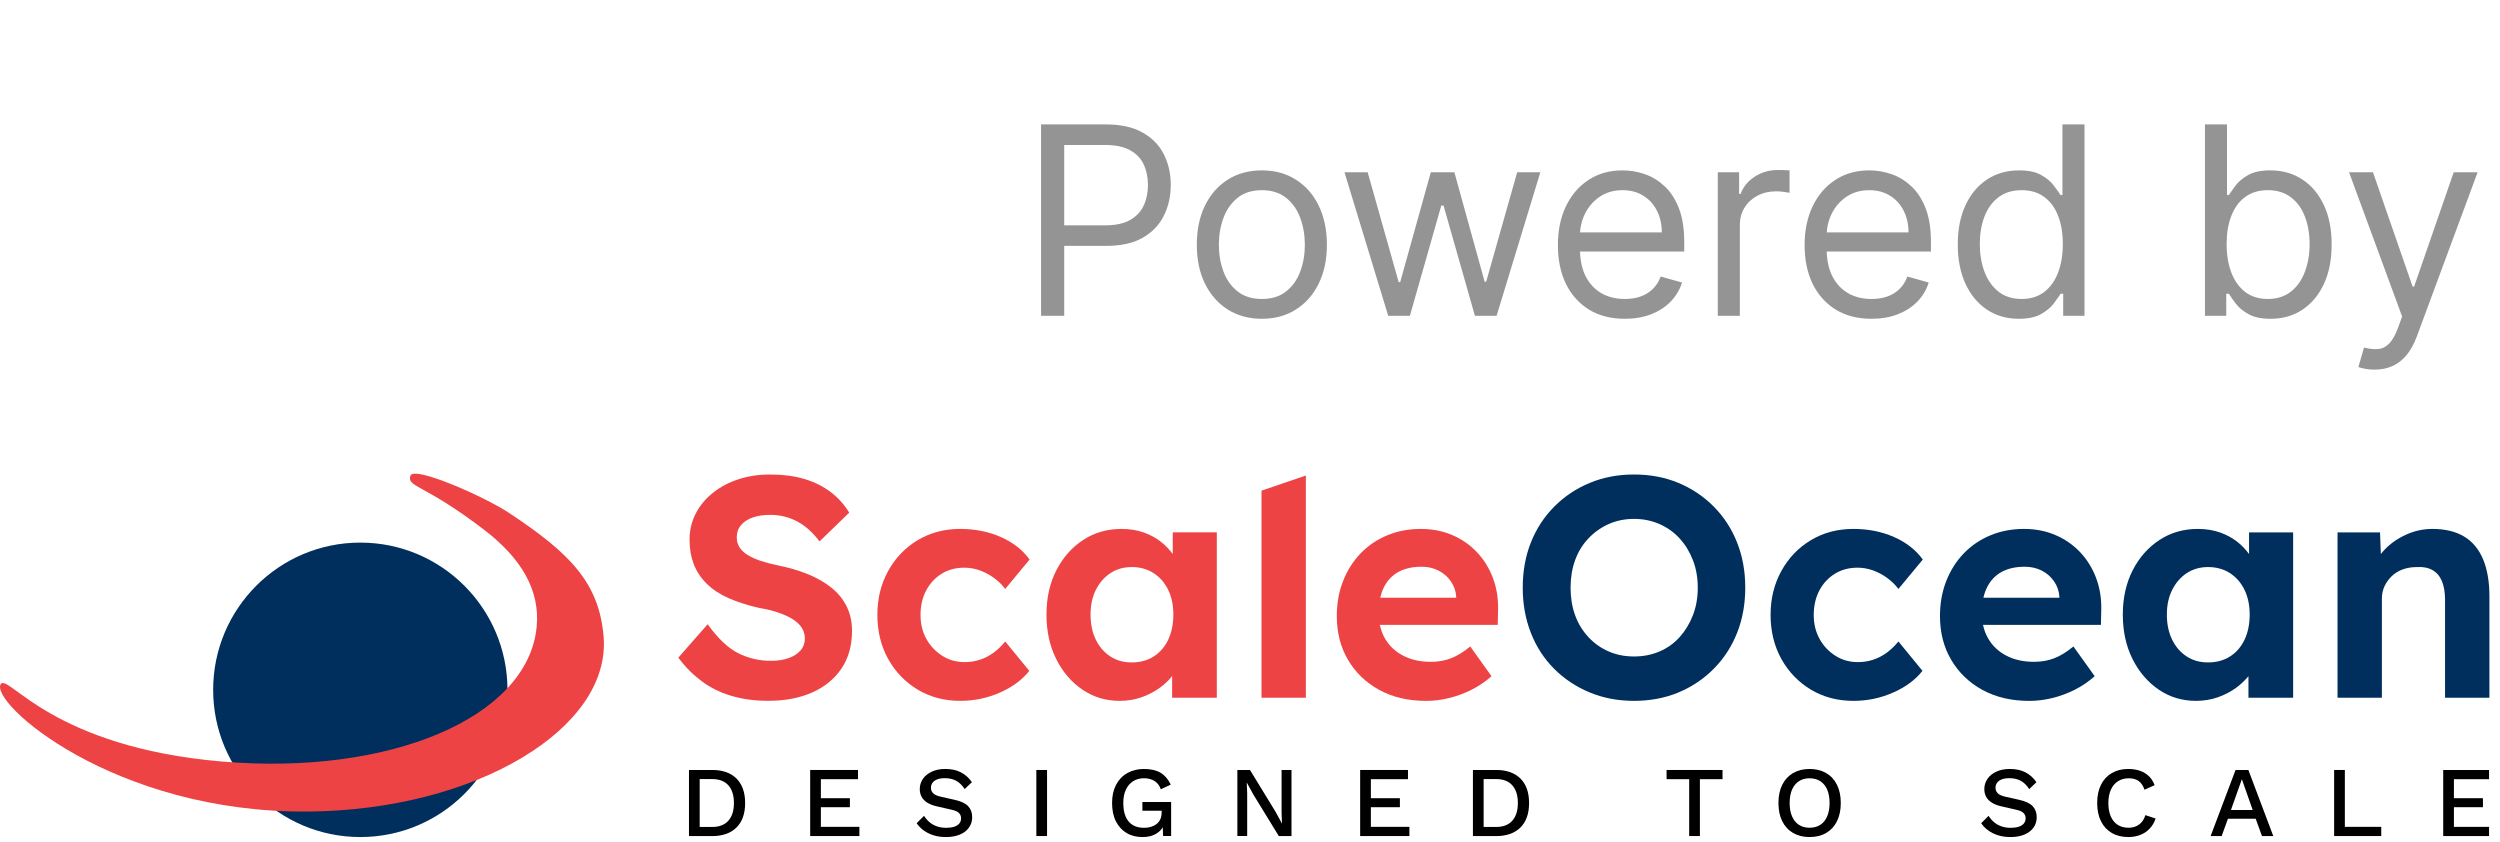 <svg width="95" height="32" viewBox="0 0 95 32" fill="none" xmlns="http://www.w3.org/2000/svg">
<path d="M39.56 12V4.727H42.017C42.587 4.727 43.054 4.83 43.416 5.036C43.781 5.24 44.051 5.516 44.226 5.864C44.401 6.212 44.489 6.6 44.489 7.028C44.489 7.457 44.401 7.846 44.226 8.197C44.053 8.547 43.785 8.826 43.423 9.035C43.061 9.241 42.597 9.344 42.031 9.344H40.27V8.562H42.003C42.393 8.562 42.707 8.495 42.944 8.36C43.181 8.225 43.352 8.043 43.459 7.813C43.568 7.581 43.622 7.32 43.622 7.028C43.622 6.737 43.568 6.477 43.459 6.247C43.352 6.018 43.179 5.838 42.94 5.707C42.701 5.575 42.384 5.509 41.989 5.509H40.44V12H39.56ZM47.951 12.114C47.459 12.114 47.026 11.996 46.655 11.762C46.285 11.528 45.997 11.2 45.788 10.778C45.582 10.357 45.479 9.865 45.479 9.301C45.479 8.733 45.582 8.237 45.788 7.813C45.997 7.389 46.285 7.06 46.655 6.826C47.026 6.592 47.459 6.474 47.951 6.474C48.443 6.474 48.874 6.592 49.243 6.826C49.615 7.06 49.904 7.389 50.11 7.813C50.318 8.237 50.422 8.733 50.422 9.301C50.422 9.865 50.318 10.357 50.11 10.778C49.904 11.2 49.615 11.528 49.243 11.762C48.874 11.996 48.443 12.114 47.951 12.114ZM47.951 11.361C48.325 11.361 48.633 11.265 48.874 11.073C49.116 10.881 49.294 10.629 49.41 10.317C49.526 10.004 49.584 9.666 49.584 9.301C49.584 8.937 49.526 8.597 49.41 8.282C49.294 7.967 49.116 7.713 48.874 7.518C48.633 7.324 48.325 7.227 47.951 7.227C47.577 7.227 47.269 7.324 47.028 7.518C46.786 7.713 46.607 7.967 46.491 8.282C46.375 8.597 46.317 8.937 46.317 9.301C46.317 9.666 46.375 10.004 46.491 10.317C46.607 10.629 46.786 10.881 47.028 11.073C47.269 11.265 47.577 11.361 47.951 11.361ZM52.752 12L51.09 6.545H51.971L53.15 10.722H53.207L54.371 6.545H55.266L56.417 10.707H56.474L57.653 6.545H58.533L56.871 12H56.047L54.854 7.81H54.769L53.576 12H52.752ZM61.743 12.114C61.217 12.114 60.764 11.998 60.383 11.766C60.004 11.531 59.711 11.204 59.505 10.786C59.302 10.364 59.2 9.874 59.2 9.315C59.2 8.757 59.302 8.264 59.505 7.838C59.711 7.41 59.998 7.076 60.365 6.837C60.734 6.595 61.165 6.474 61.657 6.474C61.941 6.474 62.222 6.522 62.499 6.616C62.776 6.711 63.028 6.865 63.255 7.078C63.483 7.289 63.664 7.568 63.799 7.916C63.934 8.264 64.001 8.693 64.001 9.202V9.557H59.797V8.832H63.149C63.149 8.525 63.087 8.25 62.964 8.009C62.843 7.767 62.671 7.576 62.446 7.437C62.223 7.297 61.96 7.227 61.657 7.227C61.324 7.227 61.035 7.31 60.791 7.476C60.55 7.639 60.364 7.852 60.233 8.115C60.103 8.378 60.038 8.66 60.038 8.96V9.443C60.038 9.855 60.109 10.204 60.251 10.491C60.396 10.775 60.596 10.992 60.851 11.141C61.107 11.287 61.404 11.361 61.743 11.361C61.963 11.361 62.162 11.33 62.339 11.268C62.519 11.204 62.674 11.11 62.804 10.984C62.935 10.857 63.035 10.698 63.106 10.508L63.916 10.736C63.831 11.01 63.688 11.252 63.486 11.46C63.285 11.666 63.036 11.827 62.74 11.943C62.445 12.057 62.112 12.114 61.743 12.114ZM65.276 12V6.545H66.086V7.369H66.142C66.242 7.099 66.422 6.88 66.682 6.712C66.943 6.544 67.236 6.46 67.563 6.46C67.624 6.46 67.701 6.461 67.794 6.464C67.886 6.466 67.956 6.47 68.003 6.474V7.327C67.975 7.32 67.91 7.309 67.808 7.295C67.709 7.278 67.603 7.27 67.492 7.27C67.227 7.27 66.99 7.326 66.782 7.437C66.576 7.546 66.412 7.697 66.292 7.891C66.173 8.083 66.114 8.302 66.114 8.548V12H65.276ZM71.118 12.114C70.592 12.114 70.139 11.998 69.758 11.766C69.379 11.531 69.086 11.204 68.88 10.786C68.677 10.364 68.575 9.874 68.575 9.315C68.575 8.757 68.677 8.264 68.88 7.838C69.086 7.41 69.373 7.076 69.74 6.837C70.109 6.595 70.54 6.474 71.032 6.474C71.317 6.474 71.597 6.522 71.874 6.616C72.151 6.711 72.403 6.865 72.63 7.078C72.858 7.289 73.039 7.568 73.174 7.916C73.309 8.264 73.376 8.693 73.376 9.202V9.557H69.172V8.832H72.524C72.524 8.525 72.462 8.25 72.339 8.009C72.219 7.767 72.046 7.576 71.821 7.437C71.598 7.297 71.335 7.227 71.032 7.227C70.699 7.227 70.41 7.31 70.166 7.476C69.924 7.639 69.739 7.852 69.608 8.115C69.478 8.378 69.413 8.66 69.413 8.96V9.443C69.413 9.855 69.484 10.204 69.626 10.491C69.771 10.775 69.971 10.992 70.226 11.141C70.482 11.287 70.779 11.361 71.118 11.361C71.338 11.361 71.537 11.33 71.714 11.268C71.894 11.204 72.049 11.11 72.179 10.984C72.31 10.857 72.41 10.698 72.481 10.508L73.291 10.736C73.206 11.01 73.062 11.252 72.861 11.46C72.66 11.666 72.411 11.827 72.115 11.943C71.82 12.057 71.487 12.114 71.118 12.114ZM76.711 12.114C76.256 12.114 75.855 11.999 75.507 11.769C75.159 11.537 74.887 11.21 74.69 10.789C74.494 10.365 74.395 9.865 74.395 9.287C74.395 8.714 74.494 8.217 74.69 7.795C74.887 7.374 75.16 7.049 75.51 6.819C75.861 6.589 76.266 6.474 76.725 6.474C77.08 6.474 77.361 6.534 77.567 6.652C77.775 6.768 77.933 6.901 78.042 7.05C78.154 7.197 78.24 7.317 78.302 7.412H78.373V4.727H79.211V12H78.401V11.162H78.302C78.24 11.261 78.152 11.387 78.039 11.538C77.925 11.688 77.763 11.821 77.552 11.94C77.342 12.056 77.061 12.114 76.711 12.114ZM76.824 11.361C77.16 11.361 77.445 11.273 77.677 11.098C77.909 10.921 78.085 10.675 78.206 10.363C78.326 10.048 78.387 9.685 78.387 9.273C78.387 8.866 78.328 8.509 78.209 8.204C78.091 7.896 77.916 7.657 77.684 7.487C77.452 7.314 77.165 7.227 76.824 7.227C76.469 7.227 76.173 7.318 75.936 7.501C75.702 7.681 75.526 7.926 75.407 8.236C75.291 8.544 75.233 8.889 75.233 9.273C75.233 9.661 75.293 10.014 75.411 10.331C75.532 10.646 75.709 10.897 75.944 11.084C76.18 11.268 76.474 11.361 76.824 11.361ZM83.788 12V4.727H84.626V7.412H84.697C84.759 7.317 84.844 7.197 84.953 7.05C85.064 6.901 85.223 6.768 85.429 6.652C85.637 6.534 85.919 6.474 86.274 6.474C86.733 6.474 87.138 6.589 87.488 6.819C87.839 7.049 88.112 7.374 88.309 7.795C88.505 8.217 88.603 8.714 88.603 9.287C88.603 9.865 88.505 10.365 88.309 10.789C88.112 11.21 87.84 11.537 87.492 11.769C87.144 11.999 86.743 12.114 86.288 12.114C85.938 12.114 85.657 12.056 85.447 11.94C85.236 11.821 85.074 11.688 84.96 11.538C84.846 11.387 84.759 11.261 84.697 11.162H84.598V12H83.788ZM84.612 9.273C84.612 9.685 84.672 10.048 84.793 10.363C84.914 10.675 85.09 10.921 85.322 11.098C85.554 11.273 85.838 11.361 86.174 11.361C86.525 11.361 86.817 11.268 87.052 11.084C87.288 10.897 87.466 10.646 87.584 10.331C87.705 10.014 87.765 9.661 87.765 9.273C87.765 8.889 87.706 8.544 87.588 8.236C87.472 7.926 87.295 7.681 87.059 7.501C86.824 7.318 86.53 7.227 86.174 7.227C85.834 7.227 85.547 7.314 85.315 7.487C85.083 7.657 84.908 7.896 84.79 8.204C84.671 8.509 84.612 8.866 84.612 9.273ZM90.23 14.046C90.088 14.046 89.961 14.034 89.85 14.01C89.739 13.989 89.662 13.967 89.619 13.946L89.832 13.207C90.036 13.259 90.216 13.278 90.372 13.264C90.528 13.25 90.667 13.18 90.787 13.055C90.91 12.932 91.023 12.732 91.125 12.454L91.281 12.028L89.264 6.545H90.173L91.679 10.892H91.736L93.241 6.545H94.15L91.835 12.796C91.731 13.077 91.602 13.31 91.448 13.495C91.294 13.682 91.115 13.82 90.912 13.911C90.71 14.001 90.483 14.046 90.23 14.046Z" fill="#949494"/>
<g clip-path="url(#clip0_129_11280)">
<path d="M32.177 23.051C32.043 22.778 31.851 22.54 31.602 22.338C31.352 22.136 31.053 21.964 30.705 21.821C30.356 21.679 29.964 21.564 29.529 21.477C29.299 21.43 29.09 21.374 28.899 21.311C28.71 21.247 28.547 21.174 28.413 21.091C28.278 21.008 28.175 20.911 28.103 20.799C28.032 20.688 27.997 20.562 27.997 20.42C27.997 20.237 28.05 20.083 28.157 19.956C28.264 19.829 28.412 19.732 28.602 19.665C28.793 19.597 29.018 19.564 29.279 19.564C29.517 19.564 29.748 19.601 29.974 19.677C30.199 19.752 30.409 19.865 30.603 20.015C30.797 20.166 30.977 20.352 31.143 20.573L32.271 19.48C32.082 19.171 31.846 18.91 31.565 18.697C31.284 18.483 30.953 18.318 30.573 18.203C30.193 18.088 29.75 18.031 29.243 18.031C28.831 18.031 28.442 18.09 28.073 18.209C27.705 18.327 27.381 18.498 27.099 18.72C26.819 18.941 26.599 19.205 26.441 19.509C26.282 19.815 26.203 20.145 26.203 20.502C26.203 20.859 26.256 21.163 26.363 21.44C26.47 21.718 26.635 21.965 26.856 22.183C27.078 22.401 27.355 22.583 27.687 22.73C28.02 22.876 28.407 23.001 28.851 23.103C29.057 23.135 29.247 23.177 29.421 23.228C29.595 23.28 29.753 23.34 29.896 23.406C30.039 23.474 30.162 23.549 30.264 23.632C30.367 23.715 30.447 23.81 30.502 23.917C30.557 24.024 30.584 24.141 30.584 24.268C30.584 24.442 30.529 24.593 30.418 24.719C30.307 24.845 30.155 24.943 29.961 25.01C29.767 25.078 29.547 25.111 29.302 25.111C28.851 25.111 28.433 25.014 28.049 24.82C27.665 24.626 27.279 24.26 26.891 23.721L25.775 24.992C26.036 25.341 26.331 25.637 26.66 25.883C26.988 26.128 27.364 26.315 27.788 26.441C28.212 26.568 28.68 26.631 29.195 26.631C29.828 26.631 30.383 26.526 30.858 26.317C31.333 26.107 31.704 25.804 31.974 25.408C32.243 25.012 32.377 24.533 32.377 23.97C32.377 23.63 32.311 23.323 32.175 23.05L32.177 23.051Z" fill="#EE4345"/>
<path d="M37.753 24.803C37.591 24.922 37.419 25.011 37.236 25.07C37.054 25.13 36.861 25.16 36.654 25.16C36.338 25.16 36.053 25.078 35.8 24.916C35.546 24.754 35.347 24.54 35.2 24.275C35.053 24.009 34.98 23.706 34.98 23.366C34.98 23.025 35.051 22.708 35.194 22.439C35.337 22.17 35.532 21.958 35.782 21.803C36.03 21.649 36.318 21.572 36.642 21.572C36.848 21.572 37.048 21.608 37.242 21.678C37.436 21.75 37.616 21.847 37.782 21.97C37.948 22.093 38.087 22.23 38.198 22.38L39.124 21.263C38.863 20.899 38.499 20.614 38.032 20.407C37.565 20.202 37.05 20.099 36.488 20.099C35.886 20.099 35.348 20.241 34.872 20.526C34.397 20.811 34.023 21.201 33.75 21.697C33.477 22.191 33.34 22.748 33.34 23.366C33.34 23.983 33.477 24.55 33.75 25.041C34.023 25.532 34.397 25.92 34.872 26.206C35.348 26.49 35.886 26.633 36.488 26.633C37.018 26.633 37.521 26.528 37.996 26.318C38.471 26.109 38.843 25.834 39.113 25.492L38.198 24.376C38.064 24.542 37.915 24.685 37.753 24.804L37.753 24.803Z" fill="#EE4345"/>
<path d="M44.564 20.23V21.053C44.444 20.889 44.303 20.741 44.142 20.61C43.949 20.452 43.723 20.327 43.466 20.235C43.208 20.145 42.925 20.099 42.617 20.099C42.07 20.099 41.584 20.24 41.156 20.521C40.728 20.802 40.39 21.186 40.141 21.673C39.891 22.16 39.766 22.721 39.766 23.354C39.766 23.988 39.889 24.55 40.135 25.041C40.38 25.533 40.712 25.92 41.132 26.206C41.552 26.491 42.023 26.633 42.546 26.633C42.838 26.633 43.115 26.588 43.377 26.497C43.638 26.405 43.873 26.282 44.083 26.128C44.26 25.998 44.412 25.853 44.541 25.692V26.514H46.239V20.229H44.564V20.23ZM44.391 24.31C44.261 24.584 44.077 24.796 43.84 24.946C43.602 25.097 43.325 25.172 43.009 25.172C42.693 25.172 42.428 25.097 42.195 24.946C41.961 24.796 41.778 24.584 41.642 24.31C41.508 24.037 41.441 23.718 41.441 23.354C41.441 22.99 41.508 22.685 41.642 22.416C41.777 22.146 41.961 21.935 42.195 21.78C42.429 21.626 42.7 21.548 43.009 21.548C43.317 21.548 43.602 21.626 43.84 21.78C44.077 21.935 44.261 22.146 44.391 22.416C44.523 22.685 44.587 22.998 44.587 23.354C44.587 23.711 44.522 24.037 44.391 24.31Z" fill="#EE4345"/>
<path d="M47.937 18.645V26.515H49.623V18.069L47.937 18.645Z" fill="#EE4345"/>
<path d="M56.736 21.976C56.594 21.596 56.39 21.265 56.124 20.984C55.859 20.703 55.545 20.485 55.18 20.33C54.816 20.175 54.42 20.099 53.992 20.099C53.533 20.099 53.108 20.179 52.716 20.342C52.324 20.504 51.985 20.734 51.7 21.031C51.416 21.328 51.193 21.678 51.036 22.083C50.877 22.487 50.798 22.93 50.798 23.414C50.798 24.04 50.941 24.594 51.226 25.077C51.511 25.56 51.907 25.94 52.414 26.218C52.92 26.495 53.514 26.634 54.195 26.634C54.48 26.634 54.768 26.598 55.062 26.527C55.354 26.456 55.639 26.35 55.916 26.212C56.194 26.073 56.447 25.901 56.677 25.695L55.869 24.566C55.608 24.78 55.362 24.931 55.132 25.017C54.903 25.105 54.65 25.149 54.372 25.149C53.969 25.149 53.618 25.071 53.321 24.916C53.024 24.762 52.795 24.547 52.632 24.269C52.54 24.112 52.474 23.937 52.434 23.746H56.914L56.925 23.223C56.941 22.772 56.878 22.356 56.736 21.976H56.736ZM52.58 22.333C52.706 22.071 52.891 21.873 53.132 21.738C53.373 21.604 53.668 21.536 54.017 21.536C54.254 21.536 54.468 21.584 54.658 21.679C54.848 21.774 55.004 21.909 55.127 22.083C55.25 22.257 55.319 22.451 55.335 22.665V22.713H52.448C52.48 22.575 52.524 22.448 52.58 22.333Z" fill="#EE4345"/>
<path d="M66.012 20.622C65.806 20.099 65.511 19.643 65.127 19.255C64.743 18.867 64.295 18.566 63.785 18.352C63.274 18.138 62.71 18.031 62.093 18.031C61.476 18.031 60.921 18.138 60.406 18.352C59.891 18.566 59.442 18.867 59.058 19.255C58.674 19.643 58.379 20.096 58.173 20.615C57.967 21.134 57.864 21.707 57.864 22.332C57.864 22.958 57.967 23.522 58.173 24.049C58.379 24.576 58.674 25.031 59.058 25.415C59.442 25.8 59.891 26.098 60.406 26.312C60.921 26.526 61.483 26.633 62.093 26.633C62.703 26.633 63.274 26.526 63.785 26.312C64.295 26.098 64.743 25.798 65.127 25.409C65.51 25.022 65.806 24.566 66.012 24.043C66.218 23.52 66.32 22.95 66.32 22.332C66.32 21.715 66.218 21.144 66.012 20.622ZM64.331 23.378C64.208 23.695 64.04 23.972 63.827 24.209C63.612 24.447 63.358 24.629 63.061 24.756C62.764 24.883 62.441 24.946 62.093 24.946C61.745 24.946 61.424 24.883 61.131 24.756C60.838 24.629 60.58 24.447 60.359 24.209C60.138 23.972 59.969 23.695 59.854 23.378C59.739 23.061 59.682 22.713 59.682 22.332C59.682 21.952 59.739 21.604 59.854 21.287C59.969 20.97 60.137 20.695 60.359 20.461C60.58 20.227 60.838 20.045 61.131 19.914C61.423 19.784 61.744 19.718 62.093 19.718C62.442 19.718 62.764 19.784 63.061 19.914C63.358 20.045 63.612 20.228 63.827 20.461C64.04 20.695 64.208 20.97 64.331 21.287C64.454 21.604 64.515 21.952 64.515 22.332C64.515 22.713 64.454 23.061 64.331 23.378Z" fill="#002F5D"/>
<path d="M71.695 24.803C71.532 24.922 71.36 25.011 71.178 25.07C70.996 25.13 70.802 25.16 70.596 25.16C70.279 25.16 69.994 25.078 69.74 24.916C69.487 24.754 69.287 24.54 69.141 24.275C68.995 24.009 68.922 23.706 68.922 23.366C68.922 23.025 68.993 22.708 69.135 22.439C69.278 22.17 69.474 21.958 69.723 21.803C69.973 21.649 70.26 21.572 70.584 21.572C70.79 21.572 70.99 21.608 71.183 21.678C71.377 21.75 71.558 21.847 71.724 21.97C71.89 22.093 72.028 22.23 72.14 22.38L73.066 21.263C72.805 20.899 72.44 20.614 71.974 20.407C71.506 20.202 70.992 20.099 70.43 20.099C69.827 20.099 69.29 20.241 68.814 20.526C68.339 20.811 67.965 21.201 67.692 21.697C67.419 22.191 67.282 22.748 67.282 23.366C67.282 23.983 67.419 24.55 67.692 25.041C67.965 25.532 68.34 25.92 68.814 26.206C69.29 26.49 69.827 26.633 70.43 26.633C70.96 26.633 71.463 26.528 71.938 26.318C72.413 26.109 72.785 25.834 73.054 25.492L72.14 24.376C72.005 24.542 71.857 24.685 71.694 24.804L71.695 24.803Z" fill="#002F5D"/>
<path d="M79.657 21.976C79.515 21.596 79.311 21.265 79.046 20.984C78.78 20.703 78.465 20.485 78.101 20.33C77.737 20.175 77.341 20.099 76.913 20.099C76.454 20.099 76.028 20.179 75.637 20.342C75.245 20.504 74.907 20.734 74.621 21.031C74.336 21.328 74.115 21.678 73.956 22.083C73.798 22.487 73.719 22.93 73.719 23.414C73.719 24.04 73.862 24.594 74.147 25.077C74.432 25.56 74.827 25.94 75.335 26.218C75.841 26.495 76.435 26.634 77.116 26.634C77.401 26.634 77.69 26.598 77.983 26.527C78.275 26.456 78.561 26.35 78.838 26.212C79.115 26.073 79.368 25.901 79.598 25.695L78.79 24.566C78.529 24.78 78.283 24.931 78.054 25.017C77.824 25.105 77.571 25.149 77.293 25.149C76.89 25.149 76.54 25.071 76.242 24.916C75.946 24.762 75.716 24.547 75.554 24.269C75.461 24.112 75.395 23.937 75.355 23.746H79.835L79.847 23.223C79.862 22.772 79.799 22.356 79.656 21.976H79.657ZM75.501 22.333C75.627 22.071 75.812 21.873 76.053 21.738C76.294 21.604 76.589 21.536 76.938 21.536C77.175 21.536 77.389 21.584 77.58 21.679C77.769 21.774 77.926 21.909 78.049 22.083C78.171 22.257 78.24 22.451 78.256 22.665V22.713H75.37C75.401 22.575 75.445 22.448 75.501 22.333H75.501Z" fill="#002F5D"/>
<path d="M85.464 20.23V21.053C85.344 20.889 85.204 20.741 85.043 20.61C84.849 20.452 84.624 20.327 84.366 20.235C84.109 20.145 83.826 20.099 83.517 20.099C82.971 20.099 82.484 20.24 82.056 20.521C81.629 20.802 81.29 21.186 81.041 21.673C80.792 22.16 80.667 22.721 80.667 23.354C80.667 23.988 80.79 24.55 81.035 25.041C81.281 25.533 81.613 25.92 82.032 26.206C82.452 26.491 82.923 26.633 83.446 26.633C83.739 26.633 84.016 26.588 84.277 26.497C84.538 26.405 84.774 26.282 84.984 26.128C85.159 25.998 85.312 25.854 85.441 25.693V26.515H87.139V20.23H85.464ZM85.292 24.31C85.161 24.584 84.978 24.796 84.74 24.946C84.502 25.097 84.225 25.172 83.909 25.172C83.592 25.172 83.328 25.097 83.095 24.946C82.862 24.796 82.678 24.584 82.543 24.31C82.408 24.037 82.341 23.718 82.341 23.354C82.341 22.99 82.408 22.685 82.543 22.416C82.678 22.146 82.862 21.935 83.095 21.78C83.329 21.626 83.6 21.548 83.909 21.548C84.217 21.548 84.502 21.626 84.74 21.78C84.977 21.935 85.161 22.146 85.292 22.416C85.422 22.685 85.488 22.998 85.488 23.354C85.488 23.711 85.422 24.037 85.292 24.31Z" fill="#002F5D"/>
<path d="M94.354 21.245C94.191 20.861 93.95 20.574 93.629 20.384C93.309 20.194 92.911 20.099 92.436 20.099C92.087 20.099 91.755 20.17 91.439 20.313C91.121 20.456 90.85 20.644 90.625 20.877C90.57 20.935 90.518 20.994 90.472 21.054L90.441 20.23H88.826V26.515H90.512V22.737C90.512 22.571 90.546 22.416 90.613 22.274C90.681 22.131 90.772 22.005 90.886 21.894C91.001 21.783 91.139 21.698 91.302 21.638C91.464 21.579 91.641 21.549 91.831 21.549C92.068 21.533 92.268 21.571 92.431 21.662C92.593 21.753 92.714 21.894 92.793 22.083C92.872 22.274 92.912 22.511 92.912 22.796V26.515H94.598V22.666C94.598 22.104 94.516 21.63 94.355 21.246L94.354 21.245Z" fill="#002F5D"/>
<path d="M27.067 29.259C27.46 29.259 27.767 29.368 27.986 29.584C28.205 29.801 28.315 30.112 28.315 30.515C28.315 30.918 28.206 31.228 27.986 31.445C27.767 31.662 27.46 31.771 27.067 31.771H26.181V29.26H27.067V29.259ZM27.067 31.424C27.334 31.424 27.537 31.344 27.678 31.186C27.819 31.028 27.889 30.803 27.889 30.514C27.889 30.225 27.819 30.002 27.678 29.843C27.537 29.684 27.334 29.605 27.067 29.605H26.588V31.423H27.067V31.424Z" fill="black"/>
<path d="M30.787 31.77V29.259H32.604V29.609H31.193V30.332H32.296V30.674H31.193V31.42H32.657V31.77H30.787Z" fill="black"/>
<path d="M35.928 29.221C36.153 29.221 36.348 29.263 36.514 29.348C36.678 29.434 36.818 29.558 36.932 29.723L36.658 29.985C36.562 29.839 36.453 29.732 36.333 29.668C36.212 29.603 36.07 29.571 35.905 29.571C35.783 29.571 35.683 29.587 35.604 29.62C35.526 29.653 35.468 29.697 35.431 29.751C35.395 29.806 35.376 29.867 35.376 29.936C35.376 30.015 35.403 30.083 35.458 30.141C35.512 30.2 35.614 30.245 35.764 30.278L36.273 30.392C36.517 30.446 36.689 30.527 36.791 30.636C36.892 30.745 36.943 30.883 36.943 31.051C36.943 31.205 36.901 31.34 36.817 31.454C36.734 31.568 36.618 31.656 36.469 31.716C36.321 31.777 36.147 31.808 35.947 31.808C35.769 31.808 35.609 31.785 35.468 31.739C35.325 31.693 35.202 31.631 35.095 31.552C34.989 31.474 34.901 31.384 34.833 31.282L35.114 31.001C35.168 31.089 35.235 31.169 35.316 31.238C35.397 31.308 35.491 31.362 35.599 31.4C35.707 31.438 35.827 31.457 35.959 31.457C36.075 31.457 36.176 31.443 36.261 31.415C36.346 31.387 36.41 31.346 36.455 31.291C36.499 31.237 36.521 31.171 36.521 31.095C36.521 31.018 36.497 30.957 36.447 30.901C36.398 30.845 36.306 30.802 36.172 30.772L35.62 30.646C35.468 30.613 35.343 30.566 35.244 30.505C35.145 30.445 35.072 30.37 35.024 30.283C34.975 30.195 34.951 30.097 34.951 29.988C34.951 29.846 34.99 29.718 35.067 29.602C35.145 29.486 35.257 29.394 35.404 29.325C35.55 29.255 35.726 29.22 35.929 29.22L35.928 29.221Z" fill="black"/>
<path d="M39.788 29.259V31.77H39.381V29.259H39.788Z" fill="black"/>
<path d="M43.419 31.808C43.184 31.808 42.979 31.756 42.807 31.652C42.634 31.548 42.5 31.4 42.404 31.209C42.307 31.017 42.259 30.785 42.259 30.514C42.259 30.243 42.309 30.019 42.409 29.826C42.509 29.633 42.651 29.484 42.835 29.379C43.019 29.273 43.23 29.221 43.468 29.221C43.729 29.221 43.941 29.269 44.102 29.365C44.263 29.462 44.391 29.611 44.488 29.814L44.111 29.993C44.063 29.853 43.984 29.749 43.874 29.679C43.763 29.609 43.63 29.574 43.472 29.574C43.315 29.574 43.178 29.611 43.06 29.685C42.942 29.759 42.85 29.866 42.784 30.006C42.718 30.147 42.685 30.316 42.685 30.514C42.685 30.712 42.714 30.885 42.773 31.025C42.831 31.166 42.919 31.273 43.037 31.347C43.154 31.42 43.3 31.457 43.472 31.457C43.566 31.457 43.653 31.445 43.734 31.421C43.815 31.397 43.887 31.361 43.947 31.314C44.008 31.267 44.056 31.208 44.09 31.136C44.124 31.064 44.142 30.978 44.142 30.879V30.807H43.411V30.476H44.503V31.769H44.199L44.176 31.263L44.252 31.302C44.191 31.461 44.09 31.586 43.949 31.674C43.808 31.763 43.632 31.808 43.419 31.808L43.419 31.808Z" fill="black"/>
<path d="M49.077 29.259V31.77H48.594L47.624 30.187L47.381 29.742H47.377L47.393 30.149V31.769H47.02V29.259H47.499L48.465 30.838L48.712 31.29H48.715L48.7 30.88V29.259H49.077H49.077Z" fill="black"/>
<path d="M51.686 31.77V29.259H53.503V29.609H52.093V30.332H53.196V30.674H52.093V31.42H53.557V31.77H51.686Z" fill="black"/>
<path d="M56.857 29.259C57.25 29.259 57.556 29.368 57.776 29.584C57.995 29.801 58.105 30.112 58.105 30.515C58.105 30.918 57.995 31.228 57.776 31.445C57.556 31.662 57.25 31.771 56.857 31.771H55.971V29.26H56.857V29.259ZM56.857 31.424C57.123 31.424 57.327 31.344 57.468 31.186C57.608 31.028 57.679 30.803 57.679 30.514C57.679 30.225 57.608 30.002 57.468 29.843C57.327 29.684 57.123 29.605 56.857 29.605H56.378V31.423H56.857V31.424Z" fill="black"/>
<path d="M65.456 29.259V29.609H64.596V31.77H64.189V29.609H63.33V29.259H65.455H65.456Z" fill="black"/>
<path d="M68.763 29.221C69.007 29.221 69.217 29.273 69.395 29.377C69.573 29.481 69.709 29.629 69.805 29.822C69.901 30.015 69.95 30.245 69.95 30.514C69.95 30.783 69.901 31.014 69.805 31.207C69.709 31.4 69.572 31.548 69.395 31.652C69.217 31.756 69.007 31.808 68.763 31.808C68.52 31.808 68.314 31.756 68.136 31.652C67.958 31.548 67.822 31.4 67.725 31.207C67.629 31.014 67.581 30.783 67.581 30.514C67.581 30.245 67.629 30.015 67.725 29.822C67.822 29.629 67.959 29.481 68.136 29.377C68.314 29.273 68.522 29.221 68.763 29.221ZM68.763 29.575C68.606 29.575 68.471 29.612 68.359 29.685C68.246 29.759 68.159 29.865 68.098 30.005C68.037 30.144 68.007 30.314 68.007 30.514C68.007 30.715 68.037 30.881 68.098 31.022C68.159 31.163 68.246 31.27 68.359 31.343C68.471 31.417 68.606 31.454 68.763 31.454C68.921 31.454 69.059 31.417 69.172 31.343C69.285 31.27 69.372 31.163 69.433 31.022C69.493 30.881 69.524 30.712 69.524 30.514C69.524 30.317 69.493 30.144 69.433 30.005C69.372 29.865 69.285 29.759 69.172 29.685C69.059 29.612 68.923 29.575 68.763 29.575Z" fill="black"/>
<path d="M76.38 29.221C76.606 29.221 76.801 29.263 76.966 29.348C77.131 29.434 77.27 29.558 77.385 29.723L77.111 29.985C77.014 29.839 76.906 29.732 76.785 29.668C76.665 29.603 76.522 29.571 76.357 29.571C76.236 29.571 76.136 29.587 76.057 29.62C75.978 29.653 75.921 29.697 75.884 29.751C75.847 29.806 75.829 29.867 75.829 29.936C75.829 30.015 75.856 30.083 75.911 30.141C75.965 30.2 76.067 30.245 76.217 30.278L76.726 30.392C76.969 30.446 77.141 30.527 77.243 30.636C77.344 30.745 77.395 30.883 77.395 31.051C77.395 31.205 77.354 31.34 77.27 31.454C77.186 31.568 77.07 31.656 76.922 31.716C76.774 31.777 76.6 31.808 76.399 31.808C76.222 31.808 76.062 31.785 75.92 31.739C75.778 31.693 75.654 31.631 75.548 31.552C75.441 31.474 75.354 31.384 75.285 31.282L75.567 31.001C75.62 31.089 75.688 31.169 75.768 31.238C75.849 31.308 75.944 31.362 76.052 31.4C76.16 31.438 76.279 31.457 76.411 31.457C76.528 31.457 76.629 31.443 76.714 31.415C76.798 31.387 76.863 31.346 76.907 31.291C76.951 31.237 76.974 31.171 76.974 31.095C76.974 31.018 76.949 30.957 76.9 30.901C76.851 30.845 76.759 30.802 76.624 30.772L76.073 30.646C75.921 30.613 75.796 30.566 75.697 30.505C75.598 30.445 75.524 30.37 75.476 30.283C75.428 30.195 75.404 30.097 75.404 29.988C75.404 29.846 75.443 29.718 75.52 29.602C75.597 29.486 75.71 29.394 75.856 29.325C76.003 29.255 76.178 29.22 76.381 29.22L76.38 29.221Z" fill="black"/>
<path d="M81.913 31.104C81.863 31.256 81.787 31.385 81.685 31.49C81.584 31.596 81.465 31.675 81.328 31.728C81.19 31.781 81.04 31.808 80.875 31.808C80.635 31.808 80.425 31.756 80.248 31.652C80.07 31.548 79.933 31.4 79.837 31.207C79.741 31.014 79.693 30.783 79.693 30.514C79.693 30.245 79.741 30.015 79.837 29.822C79.933 29.629 80.07 29.481 80.248 29.377C80.425 29.273 80.633 29.221 80.871 29.221C81.036 29.221 81.185 29.244 81.318 29.289C81.451 29.335 81.564 29.404 81.658 29.495C81.752 29.586 81.825 29.7 81.875 29.837L81.491 30.009C81.44 29.859 81.367 29.749 81.27 29.679C81.174 29.61 81.049 29.575 80.894 29.575C80.739 29.575 80.604 29.612 80.487 29.685C80.37 29.759 80.28 29.865 80.215 30.005C80.151 30.144 80.118 30.314 80.118 30.514C80.118 30.715 80.149 30.881 80.209 31.022C80.27 31.163 80.358 31.27 80.472 31.343C80.586 31.417 80.722 31.454 80.882 31.454C81.042 31.454 81.171 31.414 81.283 31.334C81.396 31.254 81.477 31.134 81.525 30.975L81.913 31.104H81.913Z" fill="black"/>
<path d="M86.385 31.77H85.955L85.716 31.111H84.662L84.423 31.77H84.004L84.951 29.259H85.438L86.385 31.77ZM84.776 30.78H85.602L85.191 29.609L84.776 30.78H84.776Z" fill="black"/>
<path d="M89.104 31.42H90.488V31.77H88.697V29.259H89.104V31.42Z" fill="black"/>
<path d="M92.842 31.77V29.259H94.597V29.609H93.249V30.332H94.352V30.674H93.249V31.42H94.597V31.77H92.842Z" fill="black"/>
<path d="M13.692 31.808C16.78 31.808 19.284 29.303 19.284 26.214C19.284 23.124 16.78 20.619 13.692 20.619C10.604 20.619 8.1 23.124 8.1 26.214C8.1 29.303 10.604 31.808 13.692 31.808Z" fill="#002F5D"/>
<path d="M15.597 18.074C15.452 18.524 16.098 18.367 18.412 20.144C19.799 21.21 20.525 22.419 20.394 23.81C20.069 27.284 14.789 29.479 8.445 28.939C2.002 28.391 0.347 25.632 0.034 25.985C-0.451 26.662 4.289 30.91 11.732 30.839C18.095 30.779 23.242 27.669 22.936 24.176C22.76 22.157 21.687 21.036 19.328 19.481C18.38 18.856 15.74 17.698 15.597 18.073V18.074Z" fill="#EE4345"/>
</g>
<defs>
<clipPath id="clip0_129_11280">
<rect width="94.584" height="13.946" fill="white" transform="translate(0 18)"/>
</clipPath>
</defs>
</svg>

